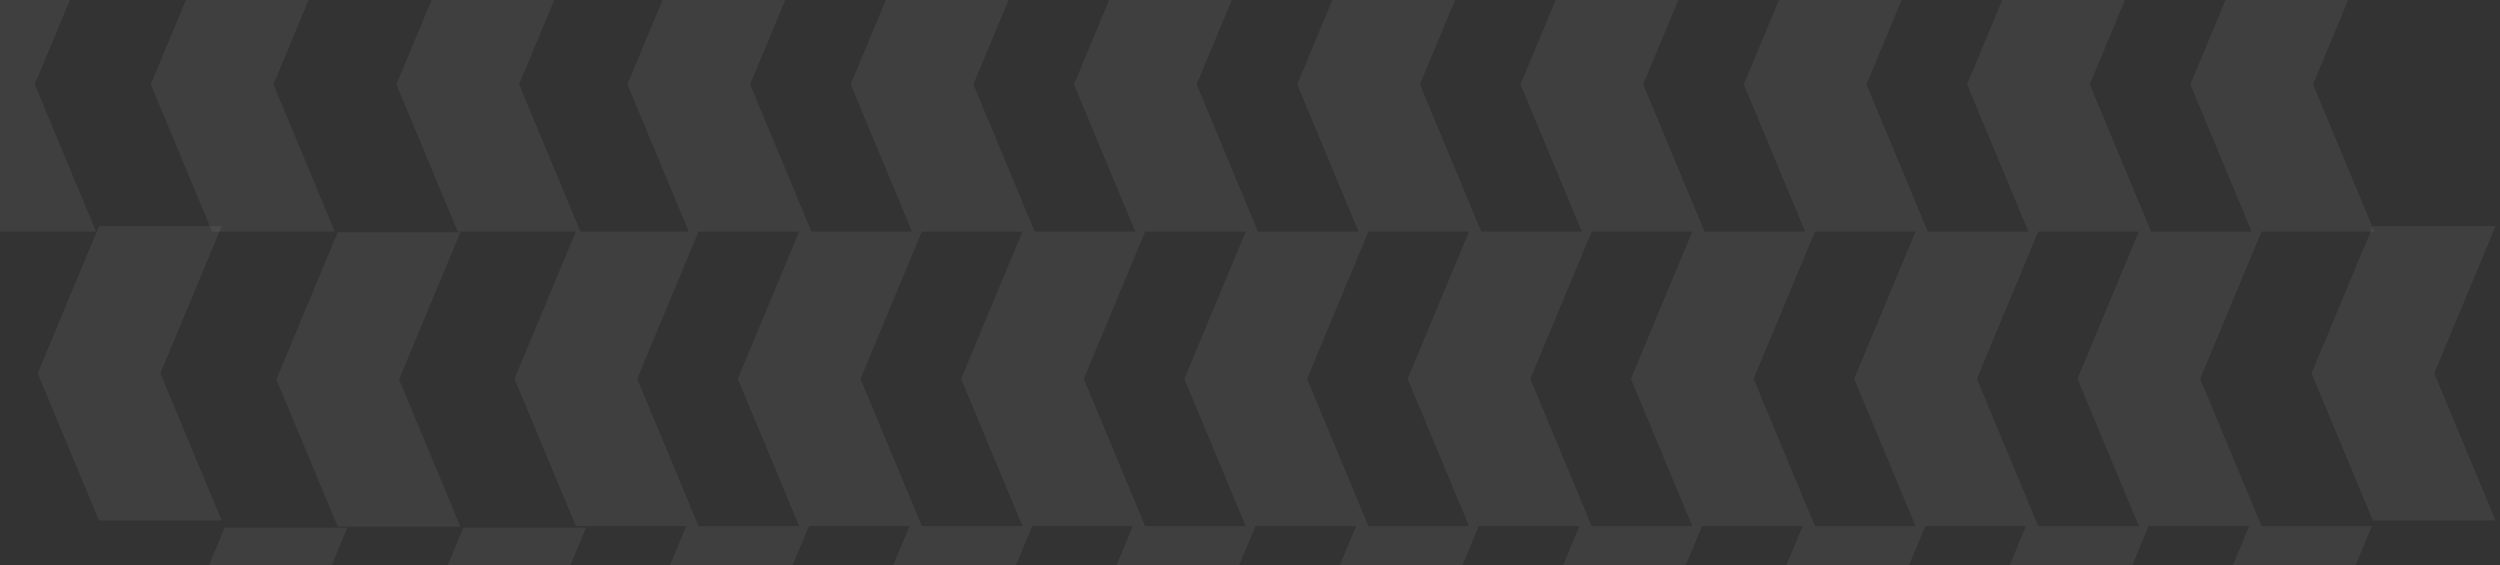 <svg width="199" height="45" viewBox="0 0 199 45" fill="none" xmlns="http://www.w3.org/2000/svg">
<rect x="0" y="0" width="199" height="45" fill="#333333" stroke="none"/>
<path d="M183.922 53.592L188.805 41.874H183.922H179.039L174.157 53.592L179.039 65.311H183.922H188.805L183.922 53.592Z" fill="white" fill-opacity="0.06"/>
<path d="M166.149 53.592L171.032 41.874H166.149H161.266L156.384 53.592L161.266 65.311H166.149H171.032L166.149 53.592Z" fill="white" fill-opacity="0.06"/>
<path d="M148.376 53.592L153.259 41.874H148.376H143.493L138.611 53.592L143.493 65.311H148.376H153.259L148.376 53.592Z" fill="white" fill-opacity="0.06"/>
<path d="M130.603 53.592L135.486 41.874H130.603H125.72L120.838 53.592L125.72 65.311H130.603H135.486L130.603 53.592Z" fill="white" fill-opacity="0.06"/>
<path d="M112.83 53.592L117.713 41.874H112.83H107.948L103.065 53.592L107.948 65.311H112.83H117.713L112.83 53.592Z" fill="white" fill-opacity="0.06"/>
<path d="M95.057 53.592L99.94 41.874H95.057H90.175L85.292 53.592L90.175 65.311H95.057H99.94L95.057 53.592Z" fill="white" fill-opacity="0.06"/>
<path d="M77.284 53.592L82.167 41.874H77.284H72.402L67.519 53.592L72.402 65.311H77.284H82.167L77.284 53.592Z" fill="white" fill-opacity="0.06"/>
<path d="M59.511 53.592L64.394 41.874H59.511H54.629L49.746 53.592L54.629 65.311H59.511H64.394L59.511 53.592Z" fill="white" fill-opacity="0.06"/>
<path d="M41.765 53.718L46.648 42H41.765H36.883L32 53.718L36.883 65.437H41.765H46.648L41.765 53.718Z" fill="white" fill-opacity="0.06"/>
<path d="M22.765 53.718L27.648 42H22.765H17.883L13 53.718L17.883 65.437H22.765H27.648L22.765 53.718Z" fill="white" fill-opacity="0.06"/>
<path d="M175.133 30.155L180.016 18.437H175.133H170.25L165.368 30.155L170.25 41.874H175.133H180.016L175.133 30.155Z" fill="white" fill-opacity="0.06"/>
<path d="M193.765 29.718L198.648 18H193.765H188.883L184 29.718L188.883 41.437H193.765H198.648L193.765 29.718Z" fill="white" fill-opacity="0.06"/>
<path d="M157.36 30.155L162.243 18.437H157.36H152.478L147.595 30.155L152.478 41.874H157.36H162.243L157.36 30.155Z" fill="white" fill-opacity="0.06"/>
<path d="M139.587 30.155L144.47 18.437H139.587H134.705L129.822 30.155L134.705 41.874H139.587H144.47L139.587 30.155Z" fill="white" fill-opacity="0.06"/>
<path d="M121.814 30.155L126.697 18.437H121.814H116.932L112.049 30.155L116.932 41.874H121.814H126.697L121.814 30.155Z" fill="white" fill-opacity="0.06"/>
<path d="M104.041 30.155L108.924 18.437H104.041H99.159L94.276 30.155L99.159 41.874H104.041H108.924L104.041 30.155Z" fill="white" fill-opacity="0.06"/>
<path d="M86.269 30.155L91.151 18.437H86.269H81.386L76.503 30.155L81.386 41.874H86.269H91.151L86.269 30.155Z" fill="white" fill-opacity="0.06"/>
<path d="M68.496 30.155L73.378 18.437H68.496H63.613L58.73 30.155L63.613 41.874H68.496H73.378L68.496 30.155Z" fill="white" fill-opacity="0.06"/>
<path d="M50.723 30.155L55.605 18.437H50.723H45.84L40.957 30.155L45.84 41.874H50.723H55.605L50.723 30.155Z" fill="white" fill-opacity="0.06"/>
<path d="M31.765 30.205L36.648 18.487H31.765H26.883L22 30.205L26.883 41.923H31.765H36.648L31.765 30.205Z" fill="white" fill-opacity="0.06"/>
<path d="M12.765 29.718L17.648 18H12.765H7.883L3 29.718L7.883 41.437H12.765H17.648L12.765 29.718Z" fill="white" fill-opacity="0.06"/>
<path d="M184.117 6.718L189 -5H184.117H179.235L174.352 6.718L179.235 18.437H184.117H189L184.117 6.718Z" fill="white" fill-opacity="0.06"/>
<path d="M166.344 6.718L171.227 -5H166.344H161.462L156.579 6.718L161.462 18.437H166.344H171.227L166.344 6.718Z" fill="white" fill-opacity="0.06"/>
<path d="M148.571 6.718L153.454 -5H148.571H143.689L138.806 6.718L143.689 18.437H148.571H153.454L148.571 6.718Z" fill="white" fill-opacity="0.06"/>
<path d="M130.798 6.718L135.681 -5H130.798H125.916L121.033 6.718L125.916 18.437H130.798H135.681L130.798 6.718Z" fill="white" fill-opacity="0.06"/>
<path d="M113.026 6.718L117.908 -5H113.026H108.143L103.26 6.718L108.143 18.437H113.026H117.908L113.026 6.718Z" fill="white" fill-opacity="0.06"/>
<path d="M95.253 6.718L100.135 -5H95.253H90.37L85.487 6.718L90.37 18.437H95.253H100.135L95.253 6.718Z" fill="white" fill-opacity="0.06"/>
<path d="M77.48 6.718L82.362 -5H77.48H72.597L67.714 6.718L72.597 18.437H77.48H82.362L77.48 6.718Z" fill="white" fill-opacity="0.06"/>
<path d="M59.707 6.718L64.589 -5H59.707H54.824L49.941 6.718L54.824 18.437H59.707H64.589L59.707 6.718Z" fill="white" fill-opacity="0.06"/>
<path d="M41.319 6.718L46.202 -5H41.319H36.437L31.554 6.718L36.437 18.437H41.319H46.202L41.319 6.718Z" fill="white" fill-opacity="0.06"/>
<path d="M21.765 6.718L26.648 -5H21.765H16.883L12 6.718L16.883 18.437H21.765H26.648L21.765 6.718Z" fill="white" fill-opacity="0.06"/>
<path d="M2.765 6.718L7.648 -5H2.765H-2.117L-7 6.718L-2.117 18.437H2.765H7.648L2.765 6.718Z" fill="white" fill-opacity="0.06"/>
</svg>
